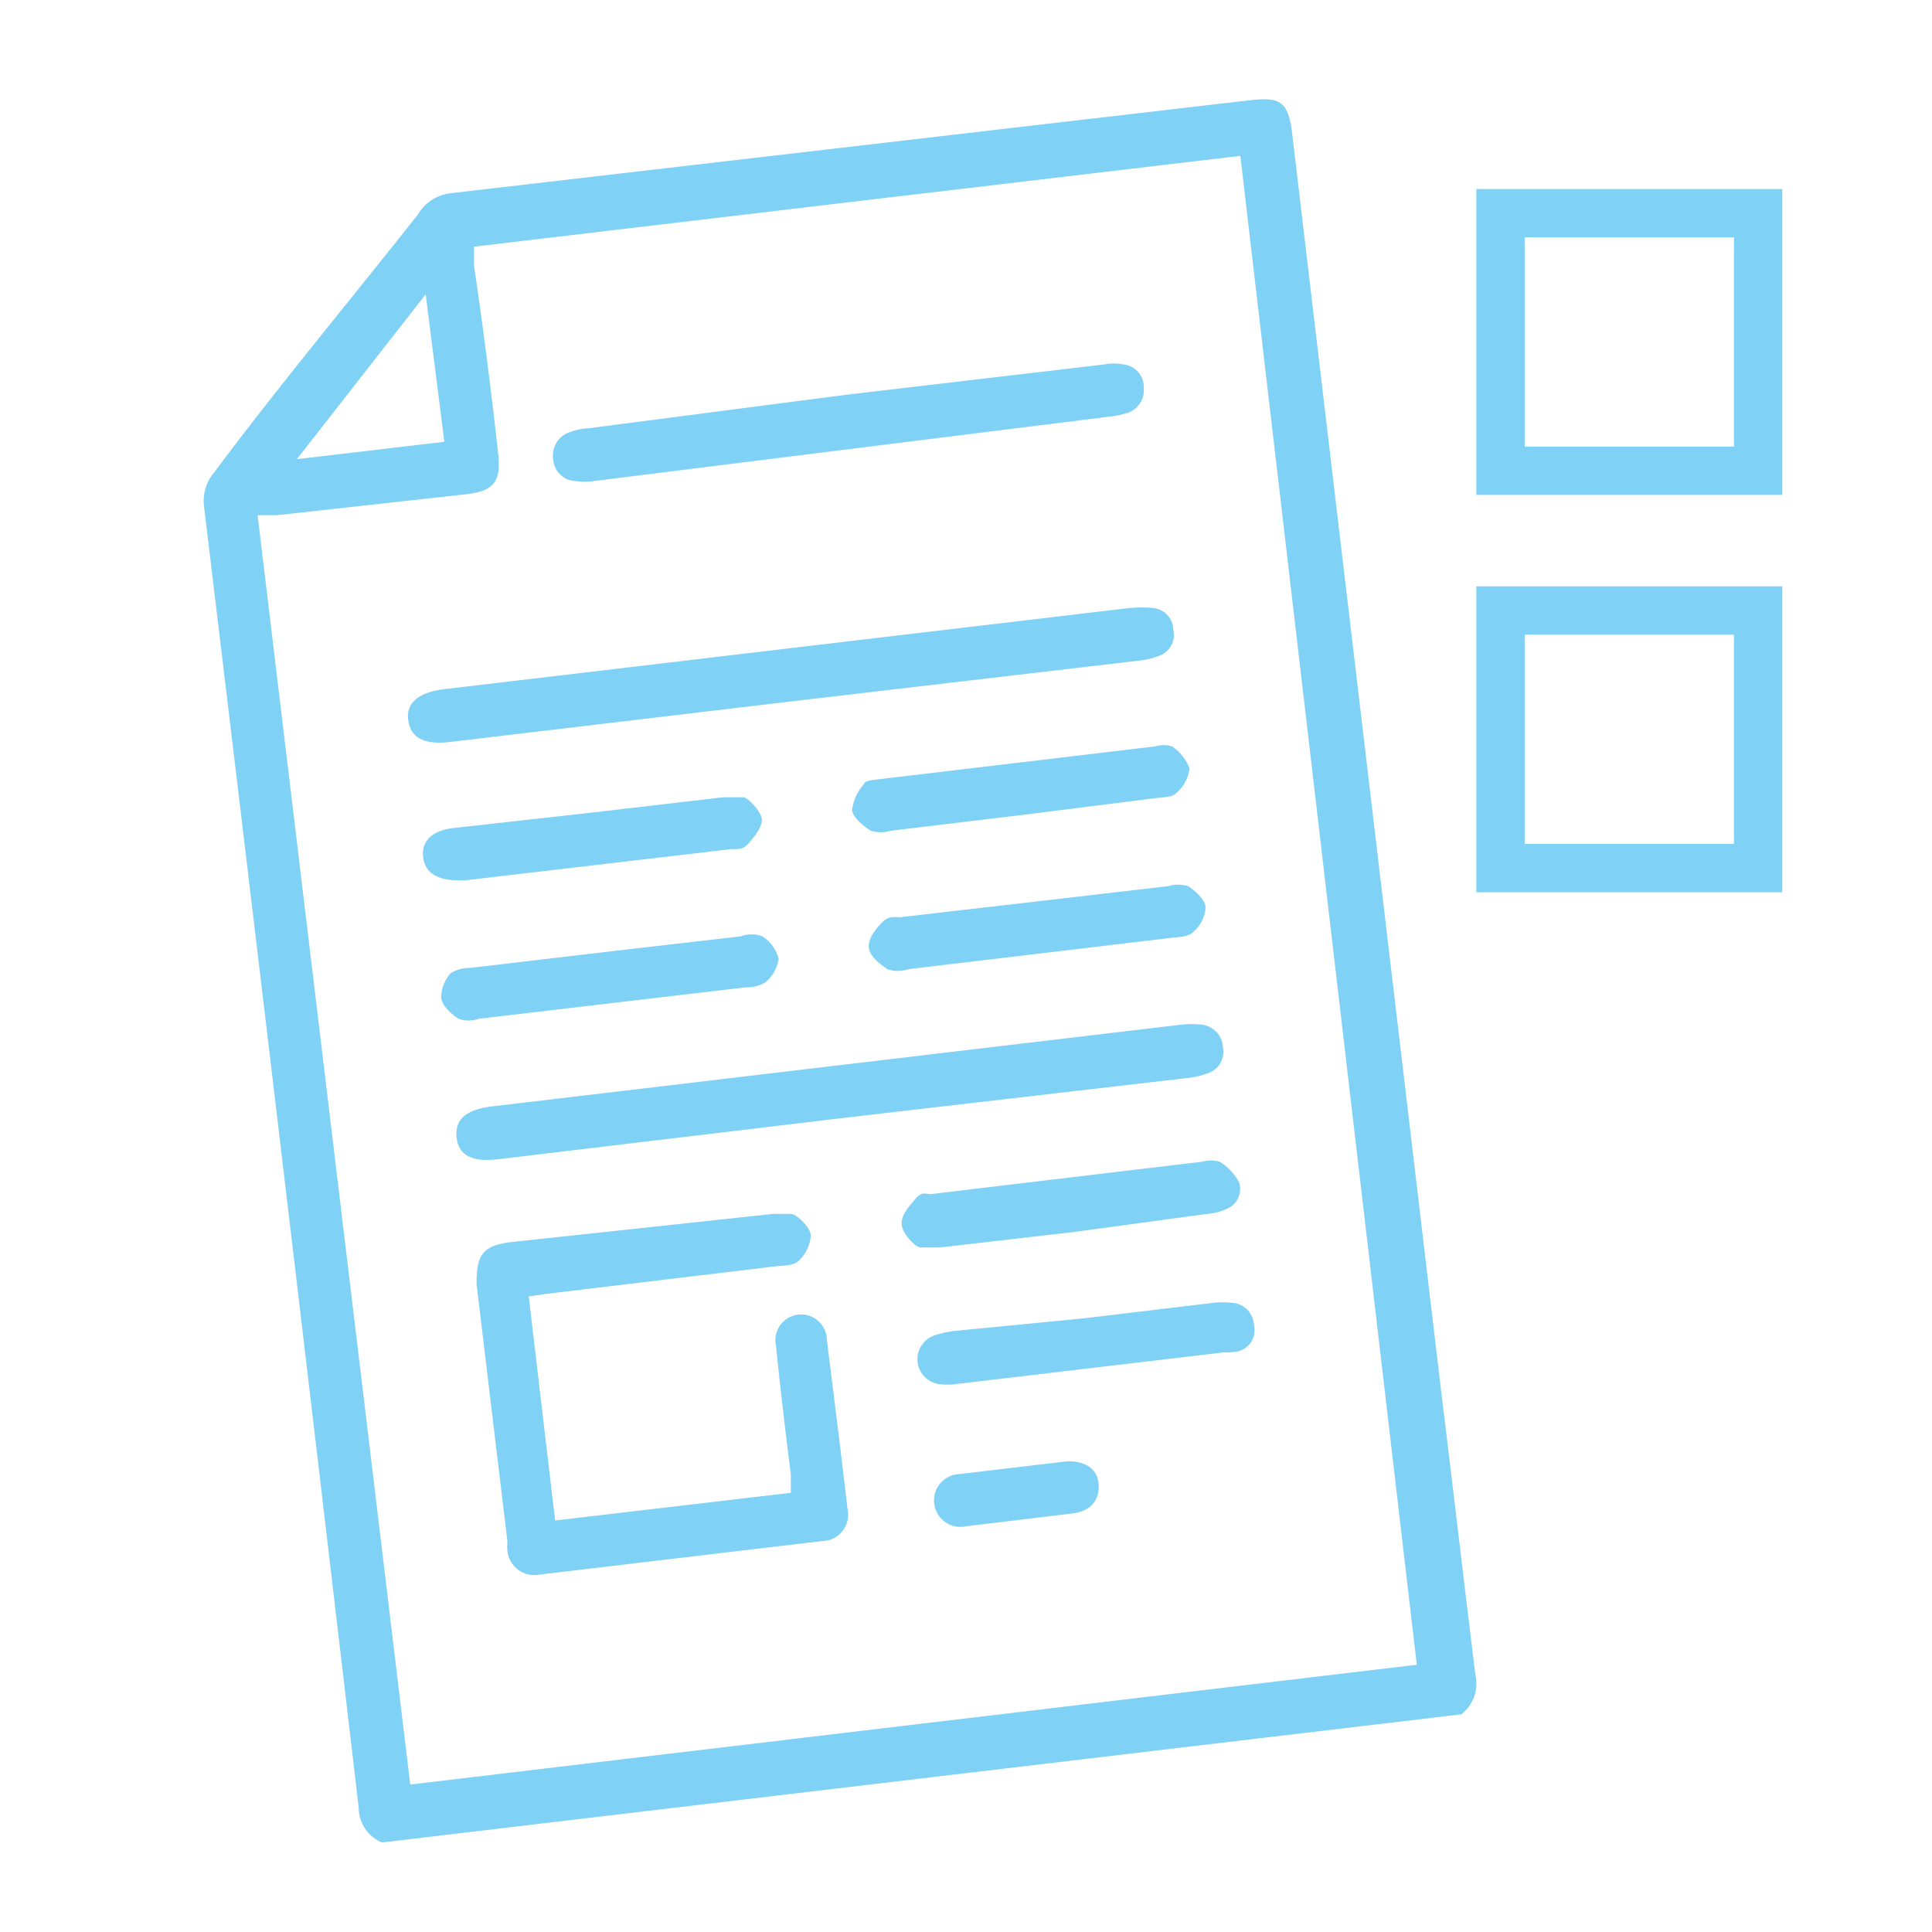 <svg id="Camada_1" data-name="Camada 1" xmlns="http://www.w3.org/2000/svg" viewBox="0 0 30 30"><defs><style>.cls-1{fill:#7fd1f5;}.cls-2{fill:none;stroke:#7fd1f5;stroke-miterlimit:10;stroke-width:0.75px;}</style></defs><title>article-preprint</title><path class="cls-1" d="M5.93,28.61a.59.59,0,0,1-.36-.54Q4.39,18,3.17,7.88a.69.69,0,0,1,.16-.55c1-1.34,2.11-2.67,3.16-4A.68.68,0,0,1,7,3L19.38,1.56c.5-.06.63,0,.69.56l2.31,19.5c.18,1.46.35,2.93.53,4.39a.6.6,0,0,1-.22.61Zm.44-.9L22,25.85,19.26,2.42,7.36,3.83l0,.29C7.5,5.07,7.62,6,7.73,7c.06.49-.05.63-.54.68L4.3,8,4,8ZM6.61,4.57l-2,2.56,2.29-.27Z"/><path class="cls-1" d="M8.21,20.13l.41,3.48,3.66-.43,0-.28c-.08-.65-.16-1.3-.23-2a.4.4,0,1,1,.79-.09c.11.88.22,1.75.32,2.62a.41.41,0,0,1-.4.5l-4.38.52a.42.42,0,0,1-.5-.36.77.77,0,0,1,0-.15l-.48-4c0-.44.08-.59.51-.65L12,18.85c.1,0,.22,0,.29,0s.29.2.3.33a.6.6,0,0,1-.19.4c-.07.07-.22.07-.33.08l-3.58.43Z"/><path class="cls-1" d="M12.3,10.89,7,11.52c-.41.05-.62-.06-.66-.33s.15-.44.57-.49L17.55,9.44a2.08,2.08,0,0,1,.35,0,.35.35,0,0,1,.32.35.34.34,0,0,1-.24.4,1.16,1.16,0,0,1-.31.07Z"/><path class="cls-1" d="M13.09,17.36,7.74,18c-.41.05-.62-.06-.65-.34s.15-.43.55-.48l10.71-1.27a1.51,1.51,0,0,1,.3,0,.37.37,0,0,1,.34.36.35.35,0,0,1-.25.4,1.16,1.16,0,0,1-.31.07Z"/><path class="cls-1" d="M13.14,6.13l4-.47a.81.81,0,0,1,.31,0,.35.35,0,0,1,.31.36.37.37,0,0,1-.25.39,1.36,1.36,0,0,1-.29.06l-8,1a.81.81,0,0,1-.27,0,.36.36,0,0,1-.36-.34.38.38,0,0,1,.26-.42.94.94,0,0,1,.29-.06Z"/><path class="cls-1" d="M15.91,12.65l-2.08.25a.54.54,0,0,1-.31,0c-.12-.08-.27-.2-.29-.32a.76.76,0,0,1,.19-.41c0-.05.15-.06.23-.07l4.29-.51a.45.45,0,0,1,.26,0,.72.72,0,0,1,.27.34.59.59,0,0,1-.2.38c-.06.07-.2.07-.3.08Z"/><path class="cls-1" d="M9.17,12.62l2.06-.24c.1,0,.24,0,.31,0s.28.22.29.34-.12.28-.22.39-.2.06-.3.08l-4.09.48h-.1c-.32,0-.52-.11-.55-.36s.14-.41.45-.45Z"/><path class="cls-1" d="M9.42,14.78l2.08-.24a.48.48,0,0,1,.34,0,.58.58,0,0,1,.25.35.58.58,0,0,1-.2.36.53.53,0,0,1-.3.08l-4.16.49a.46.46,0,0,1-.31,0c-.12-.08-.26-.21-.27-.33A.58.58,0,0,1,7,15.11a.56.56,0,0,1,.3-.08Z"/><path class="cls-1" d="M16.08,14l2.06-.24a.54.54,0,0,1,.31,0c.12.08.26.21.27.33a.54.54,0,0,1-.19.38c-.06.07-.21.08-.32.09l-4.11.49a.5.5,0,0,1-.32,0c-.12-.08-.28-.21-.29-.34s.1-.28.21-.39.19-.07.3-.08Z"/><path class="cls-1" d="M16.68,19.13l-2.08.24c-.1,0-.24,0-.31,0S14,19.15,14,19s.12-.27.22-.39.16-.06.25-.07l4.19-.5a.52.52,0,0,1,.28,0,.83.83,0,0,1,.3.32.33.33,0,0,1-.19.41.89.89,0,0,1-.31.08Z"/><path class="cls-1" d="M16.84,20.47l2-.24a1.43,1.43,0,0,1,.29,0,.36.36,0,0,1,.34.34.34.34,0,0,1-.23.41A1,1,0,0,1,19,21l-4.14.49a.94.94,0,0,1-.29,0,.39.39,0,0,1-.07-.75,1.74,1.74,0,0,1,.29-.07Z"/><path class="cls-1" d="M15.83,23.6l-.83.1a.41.41,0,1,1-.11-.81l1.69-.2c.29,0,.47.13.48.37s-.12.4-.4.44Z"/><rect class="cls-2" x="23.3" y="3.31" width="4" height="4"/><rect class="cls-2" x="23.3" y="9.48" width="4" height="4"/></svg>